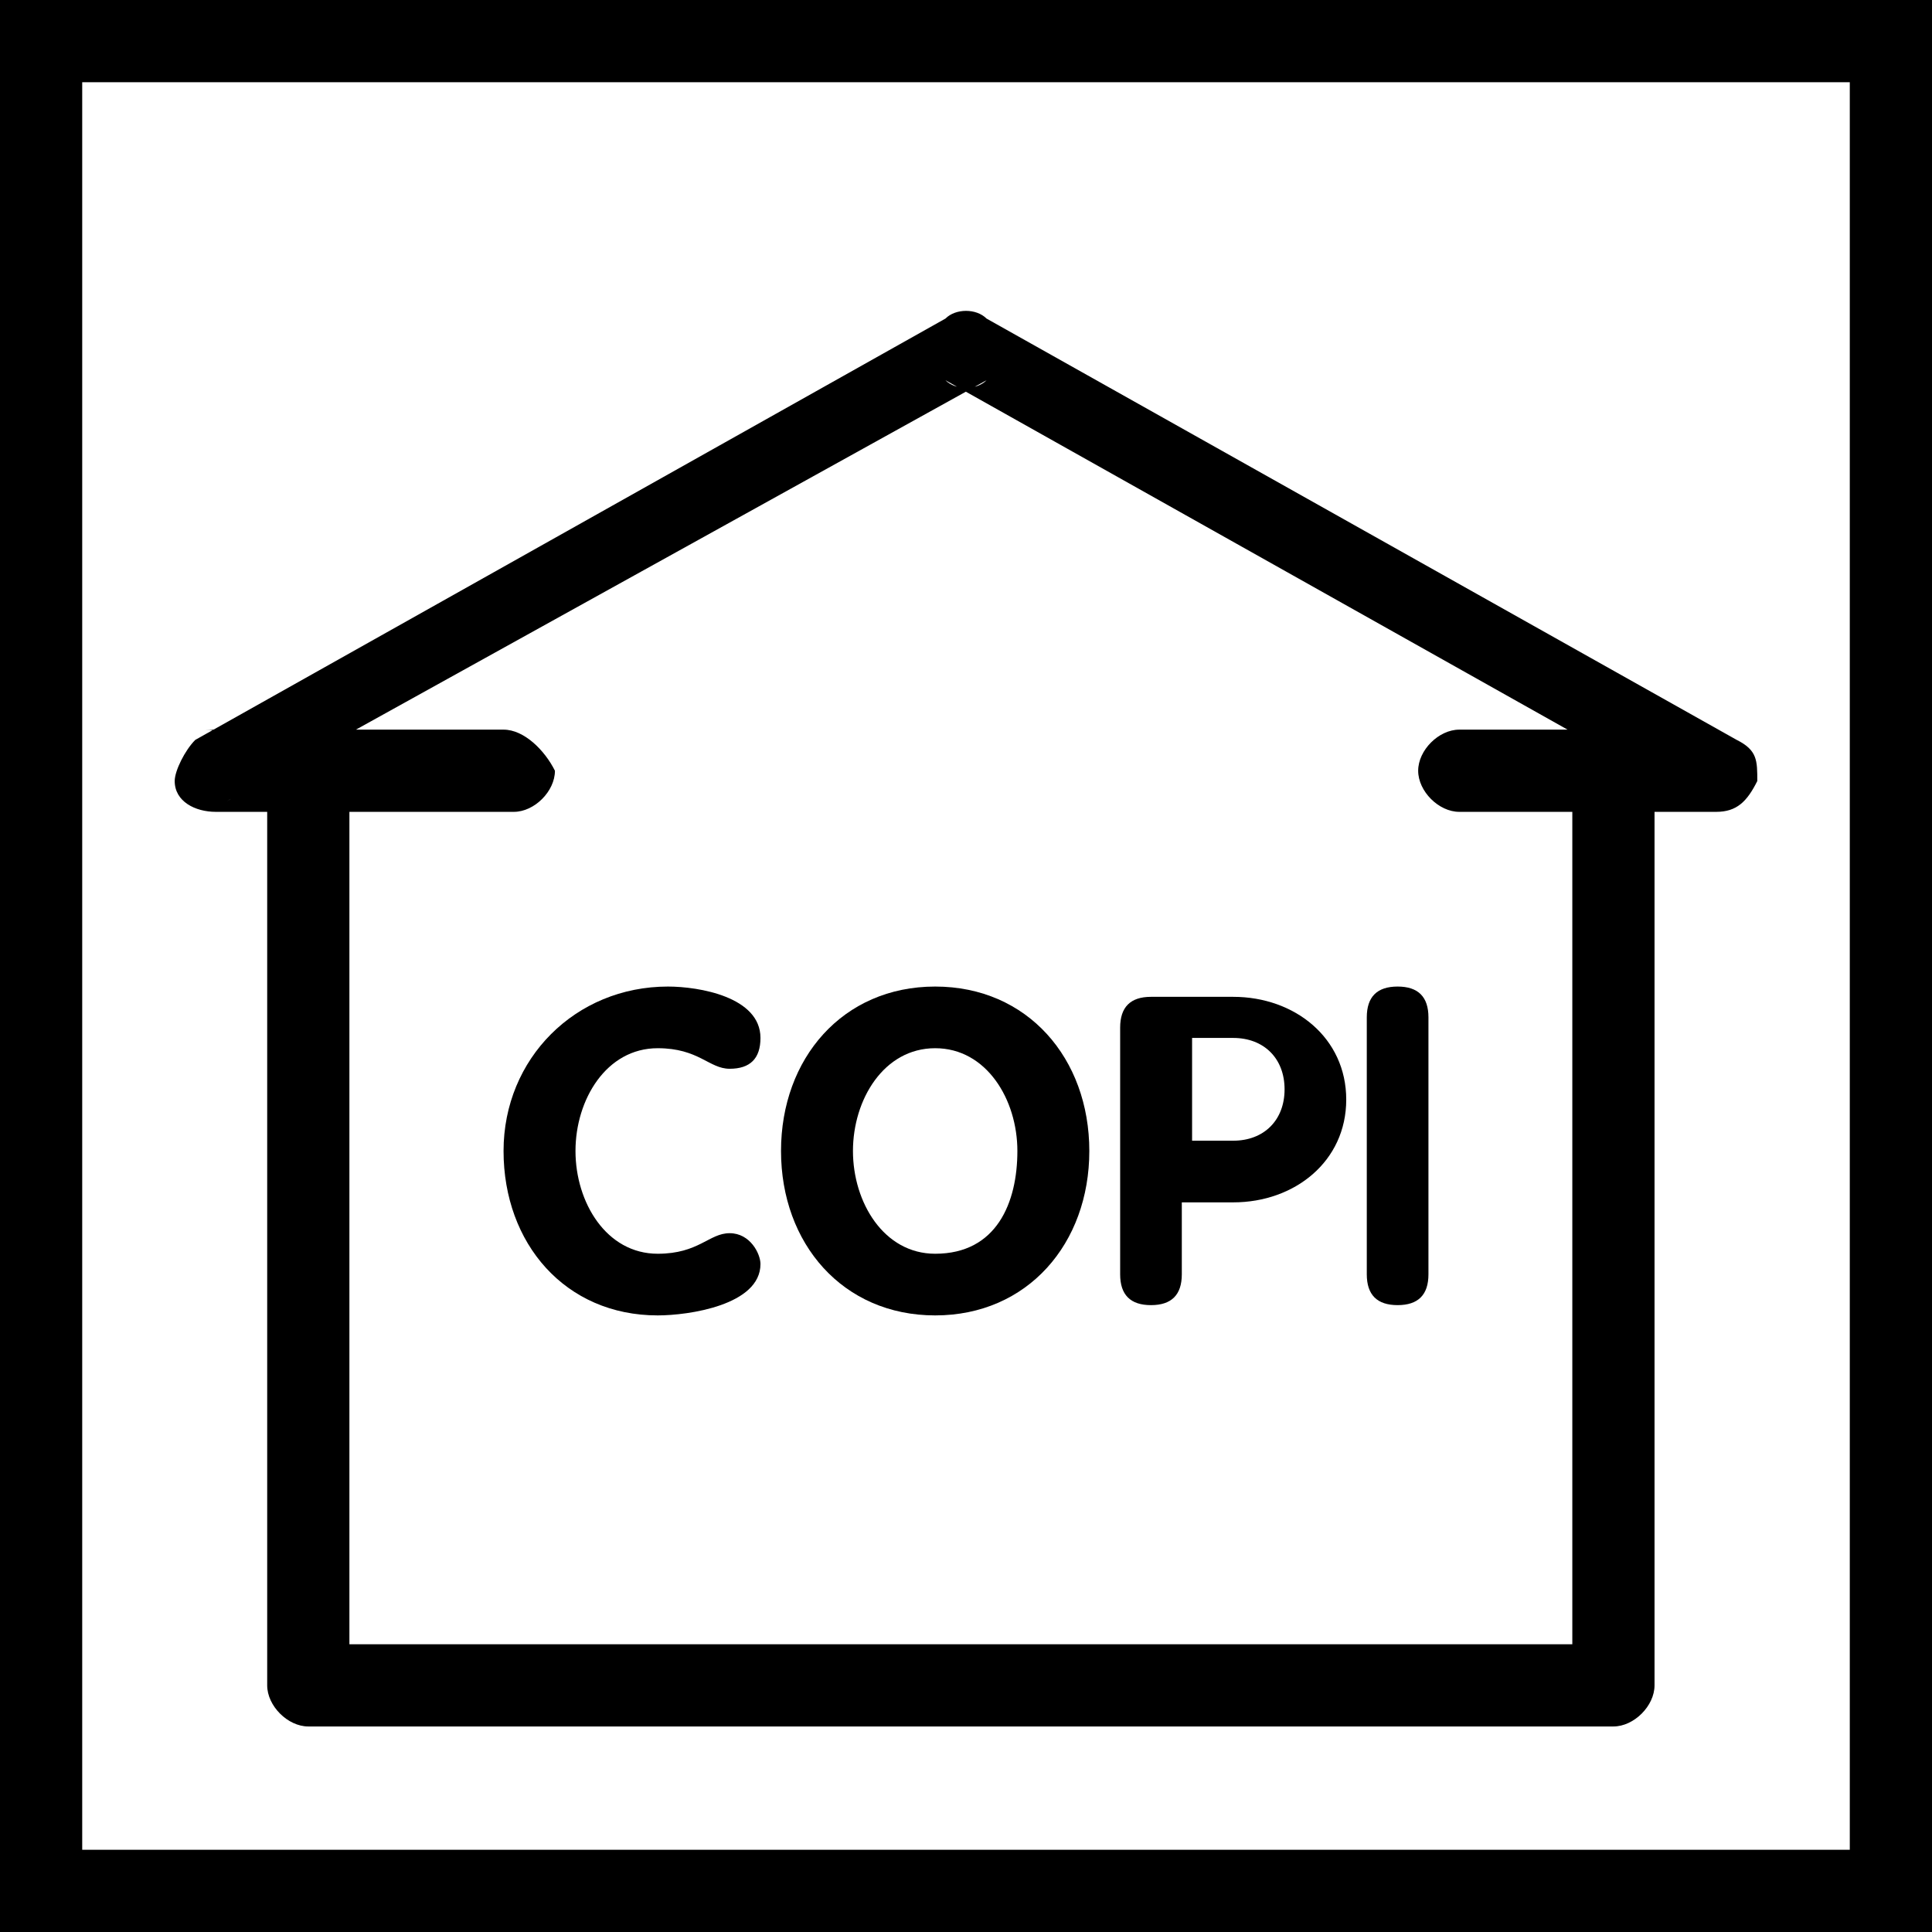 <?xml version="1.0" encoding="utf-8"?>
<!-- Generator: Adobe Illustrator 24.1.2, SVG Export Plug-In . SVG Version: 6.00 Build 0)  -->
<svg version="1.1" id="symbool" xmlns="http://www.w3.org/2000/svg" xmlns:xlink="http://www.w3.org/1999/xlink" x="0px" y="0px"
	 viewBox="0 0 18.8 18.8" style="enable-background:new 0 0 18.8 18.8;" xml:space="preserve">
<rect x="0" y="0" width="18.8" height="18.8" fill="#808080" stroke="none"/>
<style type="text/css">
	.st0{fill:none;}
	.st1{fill:#FFFFFF;}
</style>
<g>
	<rect x="-0.5" y="-0.5" class="st0" width="19.8" height="19.8"/>
	<g>
		<g>
			<rect x="0.4" y="0.4" class="st1" width="18" height="18"/>
			<path d="M18.4,18h-18l0.4,0.4v-18L0.4,0.8h18L18,0.4v18L18.4,18z M18.4,0h-18H0v0.4v18v0.4h0.4h18h0.4v-0.4v-18V0
				C18.8,0,18.4,0,18.4,0z"/>
		</g>
		<g>
			<path d="M15.3,7.9v8.5c0-0.2,0.2-0.4,0.4-0.4H3c0.2,0,0.4,0.2,0.4,0.4V7.9l0,0c0-0.2-0.2-0.4-0.4-0.4S2.6,7.7,2.6,7.9l0,0v8.5
				c0,0.2,0.2,0.4,0.4,0.4h12.7c0.2,0,0.4-0.2,0.4-0.4V7.9l0,0c0-0.2-0.2-0.4-0.4-0.4C15.5,7.5,15.3,7.7,15.3,7.9L15.3,7.9z"/>
		</g>
		<g>
			<path d="M4.9,7.1H2c0.2,0,0.3,0.1,0.4,0.3c0,0.2,0,0.3-0.2,0.4l7.4-4.1c-0.1,0.1-0.3,0.1-0.4,0l7.3,4.1c-0.2-0.1-0.2-0.3-0.2-0.4
				c0-0.2,0.2-0.3,0.4-0.3h-2.5l0,0c-0.2,0-0.4,0.2-0.4,0.4c0,0.2,0.2,0.4,0.4,0.4l0,0h2.5c0.2,0,0.3-0.1,0.4-0.3
				c0-0.2,0-0.3-0.2-0.4L9.6,3.1C9.5,3,9.3,3,9.2,3.1L1.9,7.2C1.8,7.3,1.7,7.5,1.7,7.6c0,0.2,0.2,0.3,0.4,0.3H5l0,0
				c0.2,0,0.4-0.2,0.4-0.4C5.3,7.3,5.1,7.1,4.9,7.1L4.9,7.1z"/>
		</g>
		<g>
			<g>
				<path d="M6.5,9.6c0.3,0,0.9,0.1,0.9,0.5c0,0.2-0.1,0.3-0.3,0.3c-0.2,0-0.3-0.2-0.7-0.2c-0.5,0-0.8,0.5-0.8,1s0.3,1,0.8,1
					c0.4,0,0.5-0.2,0.7-0.2s0.3,0.2,0.3,0.3c0,0.4-0.7,0.5-1,0.5c-0.9,0-1.5-0.7-1.5-1.6C4.9,10.3,5.6,9.6,6.5,9.6z"/>
			</g>
			<g>
				<path d="M7.6,11.2c0-0.9,0.6-1.6,1.5-1.6s1.5,0.7,1.5,1.6s-0.6,1.6-1.5,1.6S7.6,12.1,7.6,11.2z M9.9,11.2c0-0.5-0.3-1-0.8-1
					s-0.8,0.5-0.8,1s0.3,1,0.8,1C9.7,12.2,9.9,11.7,9.9,11.2z"/>
			</g>
			<g>
				<path d="M10.9,10c0-0.2,0.1-0.3,0.3-0.3H12c0.6,0,1.1,0.4,1.1,1s-0.5,1-1.1,1h-0.5v0.7c0,0.2-0.1,0.3-0.3,0.3
					c-0.2,0-0.3-0.1-0.3-0.3V10z M11.6,11.1H12c0.3,0,0.5-0.2,0.5-0.5s-0.2-0.5-0.5-0.5h-0.4V11.1z"/>
			</g>
			<g>
				<path d="M13.3,9.9c0-0.2,0.1-0.3,0.3-0.3c0.2,0,0.3,0.1,0.3,0.3v2.5c0,0.2-0.1,0.3-0.3,0.3c-0.2,0-0.3-0.1-0.3-0.3V9.9z"/>
			</g>
		</g>
	</g>
</g>
</svg>
